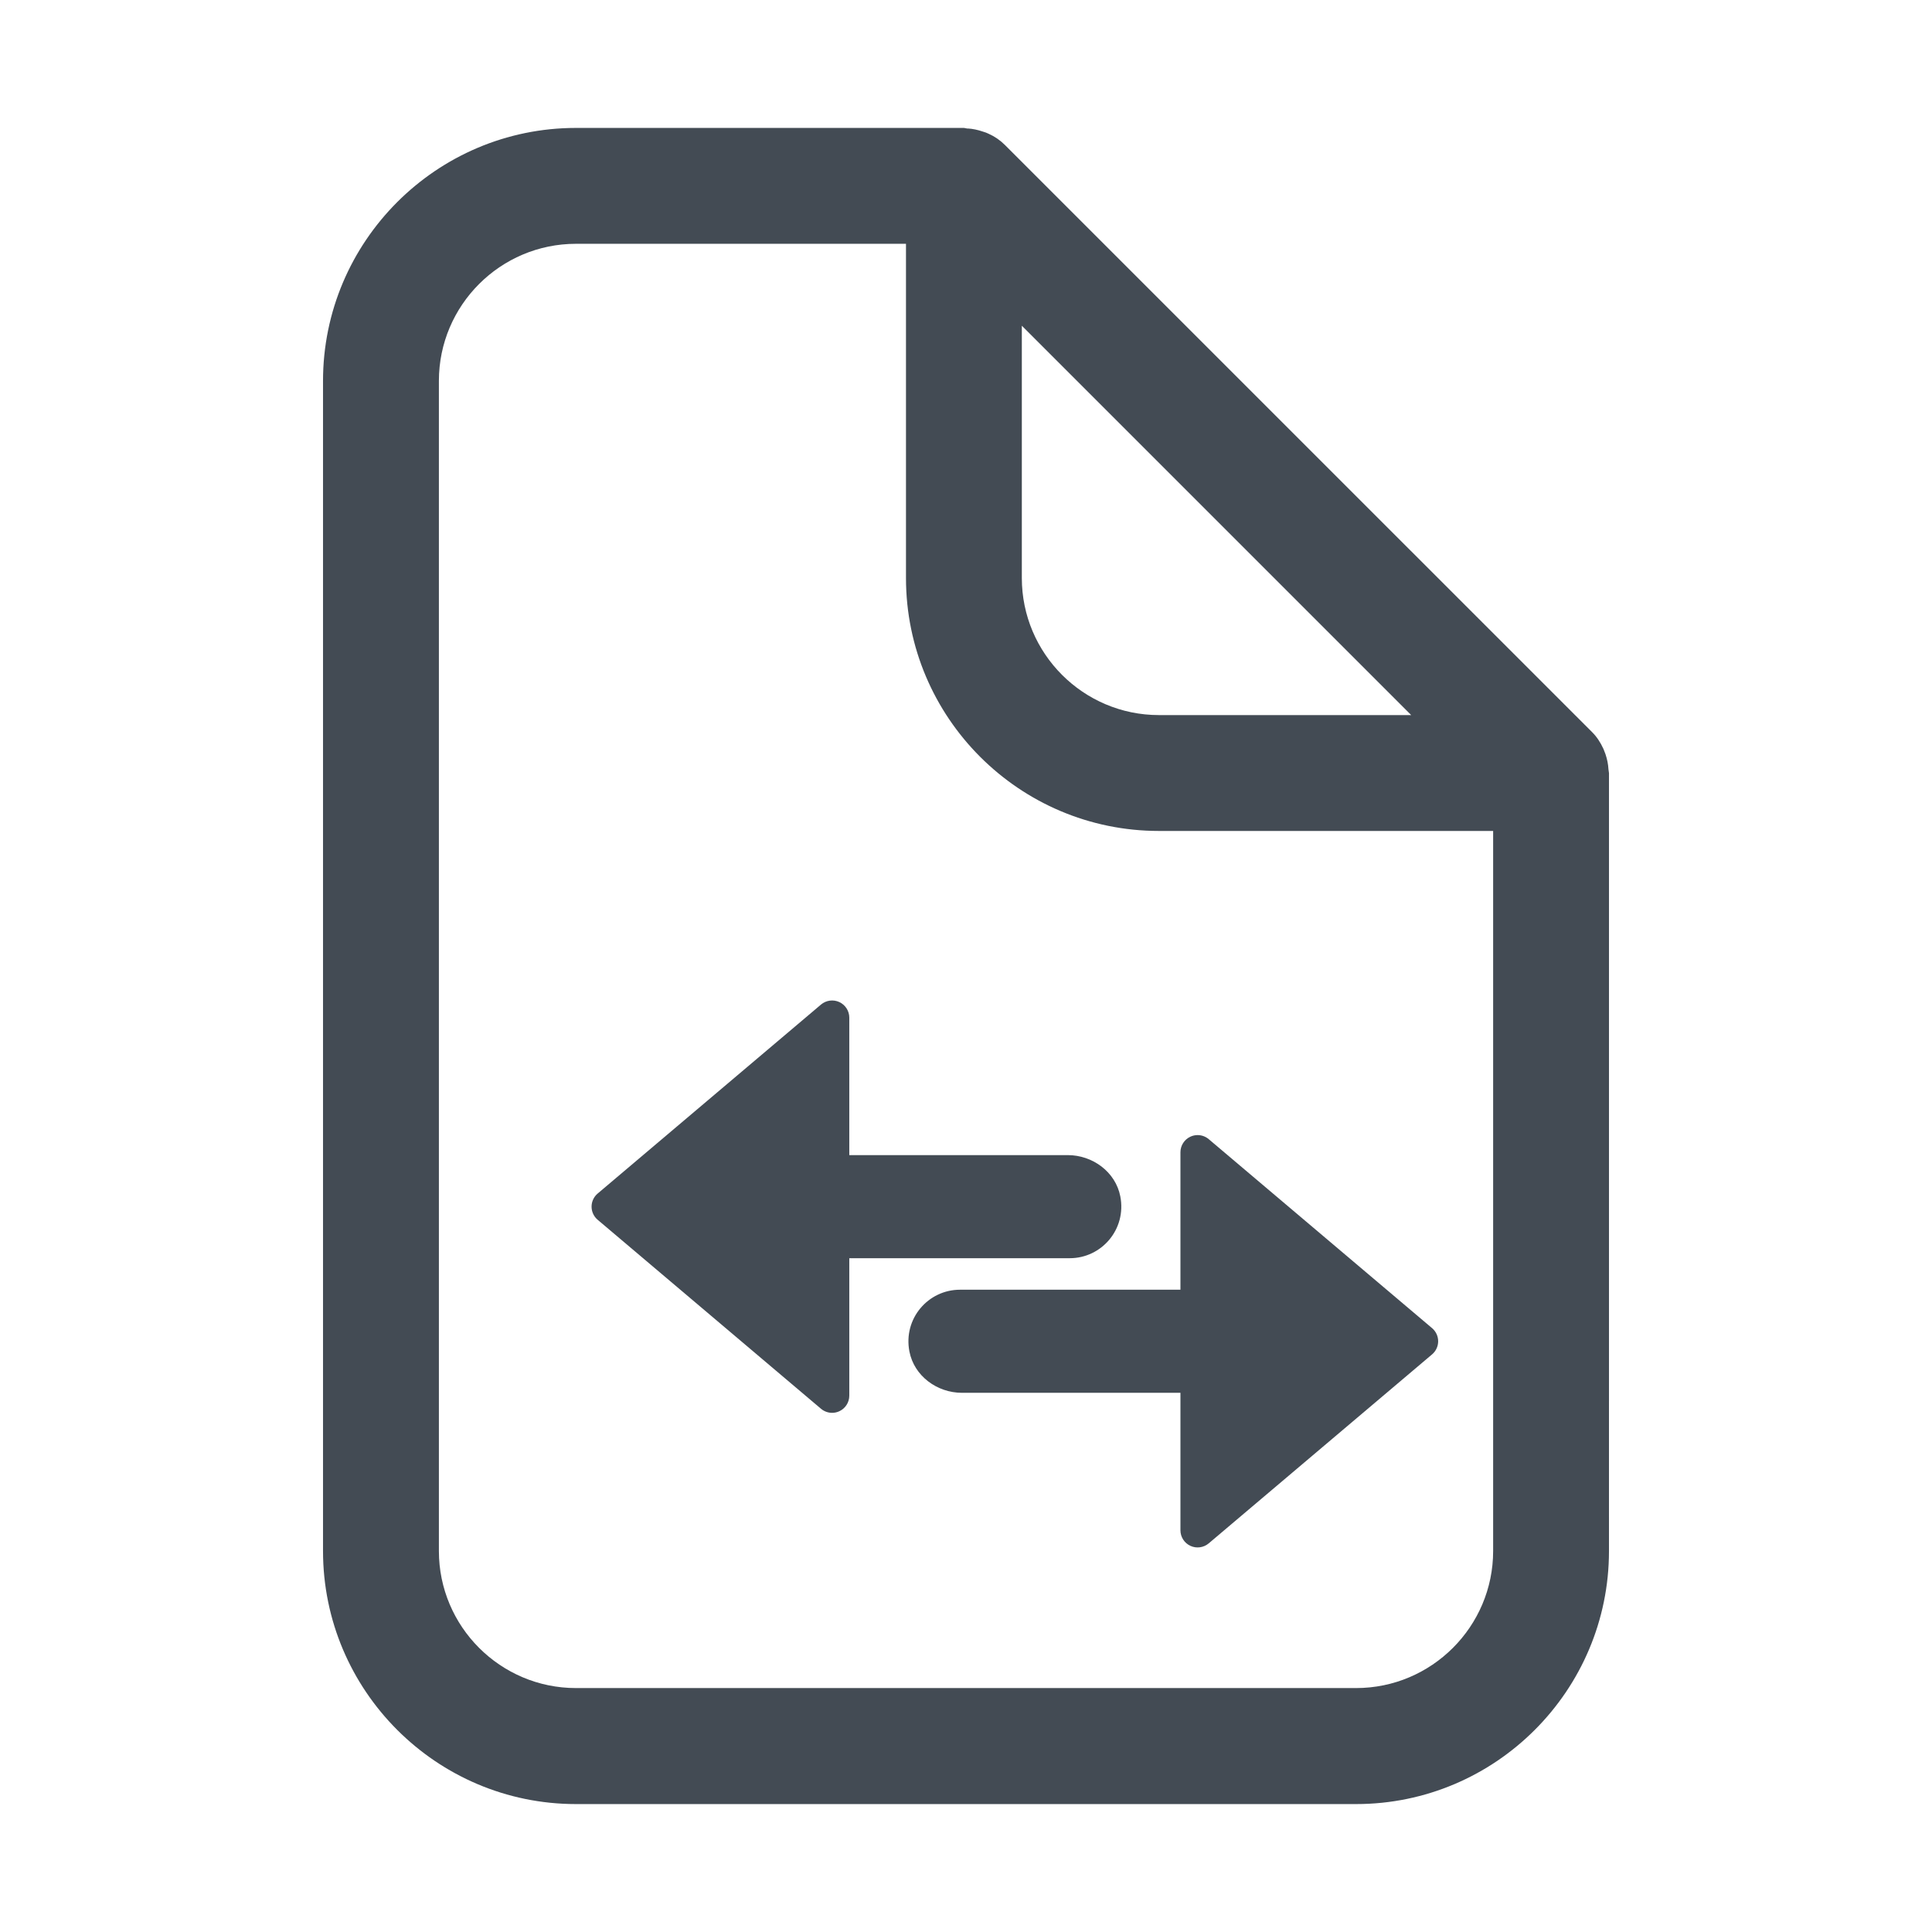 <?xml version="1.0" encoding="utf-8"?>
<!-- Generator: Adobe Illustrator 17.0.0, SVG Export Plug-In . SVG Version: 6.00 Build 0)  -->
<!DOCTYPE svg PUBLIC "-//W3C//DTD SVG 1.1//EN" "http://www.w3.org/Graphics/SVG/1.1/DTD/svg11.dtd">
<svg version="1.1" id="Capa_1" xmlns="http://www.w3.org/2000/svg" xmlns:xlink="http://www.w3.org/1999/xlink" x="0px" y="0px"
	 width="300px" height="300px" viewBox="0 0 300 300" enable-background="new 0 0 300 300" xml:space="preserve">
<g>
	<g>
		<path fill="#434B54" d="M231.854,240.84c0,11.732-9.555,21.282-21.287,21.282H89.438c-11.737,0-21.287-9.55-21.287-21.282V59.144
			c0-11.737,9.55-21.287,21.287-21.287h51.243V89.75c0,21.669,17.611,39.28,39.274,39.28h51.899V240.84z M158.669,89.75V50.578
			l60.46,60.46h-39.172C168.224,111.037,158.669,101.487,158.669,89.75L158.669,89.75z M249.842,217.559v-97.515l-0.081-0.586
			c-0.043-0.801-0.194-1.537-0.462-2.354l-0.317-0.817c-0.484-1.053-1.048-1.892-1.763-2.606l-91.195-91.189
			c-0.715-0.715-1.575-1.306-2.52-1.725c-0.247-0.124-0.521-0.231-0.881-0.333c-0.795-0.274-1.591-0.441-2.348-0.484v0.022
			l-0.586-0.108h-20.997h-17.987H89.438c-21.669,0-39.28,17.638-39.28,39.28V240.84c0,21.664,17.611,39.296,39.28,39.296h121.129
			c21.663,0,39.274-17.633,39.274-39.296v-5.272V217.559z"/>
	</g>
	<path fill="#434B54" d="M183.297,237.618c0,1.04,0.603,1.982,1.545,2.42c0.944,0.438,2.054,0.285,2.847-0.384l34.683-29.347
		c0.6-0.507,0.944-1.251,0.944-2.036s-0.344-1.529-0.944-2.038l-34.683-29.347c-0.491-0.414-1.105-0.63-1.723-0.63
		c-0.382,0-0.763,0.08-1.123,0.248c-0.942,0.438-1.545,1.379-1.545,2.42V237.618z"/>
	<path fill="#434B54" d="M149.378,216.275h35.45c0.736,0,1.334-0.598,1.334-1.334v-13.34c0-0.736-0.598-1.334-1.334-1.334h-35.764
		c-4.936,0-8.841,4.49-7.849,9.599C141.953,213.666,145.509,216.275,149.378,216.275z"/>
	<path fill="#434B54" d="M131.878,158.022c0-1.04-0.603-1.982-1.545-2.42c-0.944-0.438-2.054-0.285-2.847,0.384l-34.683,29.347
		c-0.6,0.507-0.944,1.251-0.944,2.036s0.344,1.529,0.944,2.038l34.683,29.347c0.491,0.414,1.105,0.63,1.723,0.63
		c0.382,0,0.763-0.08,1.123-0.248c0.942-0.438,1.545-1.379,1.545-2.42V158.022z"/>
	<path fill="#434B54" d="M165.798,179.365h-35.45c-0.736,0-1.334,0.598-1.334,1.334v13.34c0,0.736,0.598,1.334,1.334,1.334h35.764
		c4.936,0,8.841-4.49,7.849-9.599C173.223,181.974,169.666,179.365,165.798,179.365z"/>
</g>
</svg>
